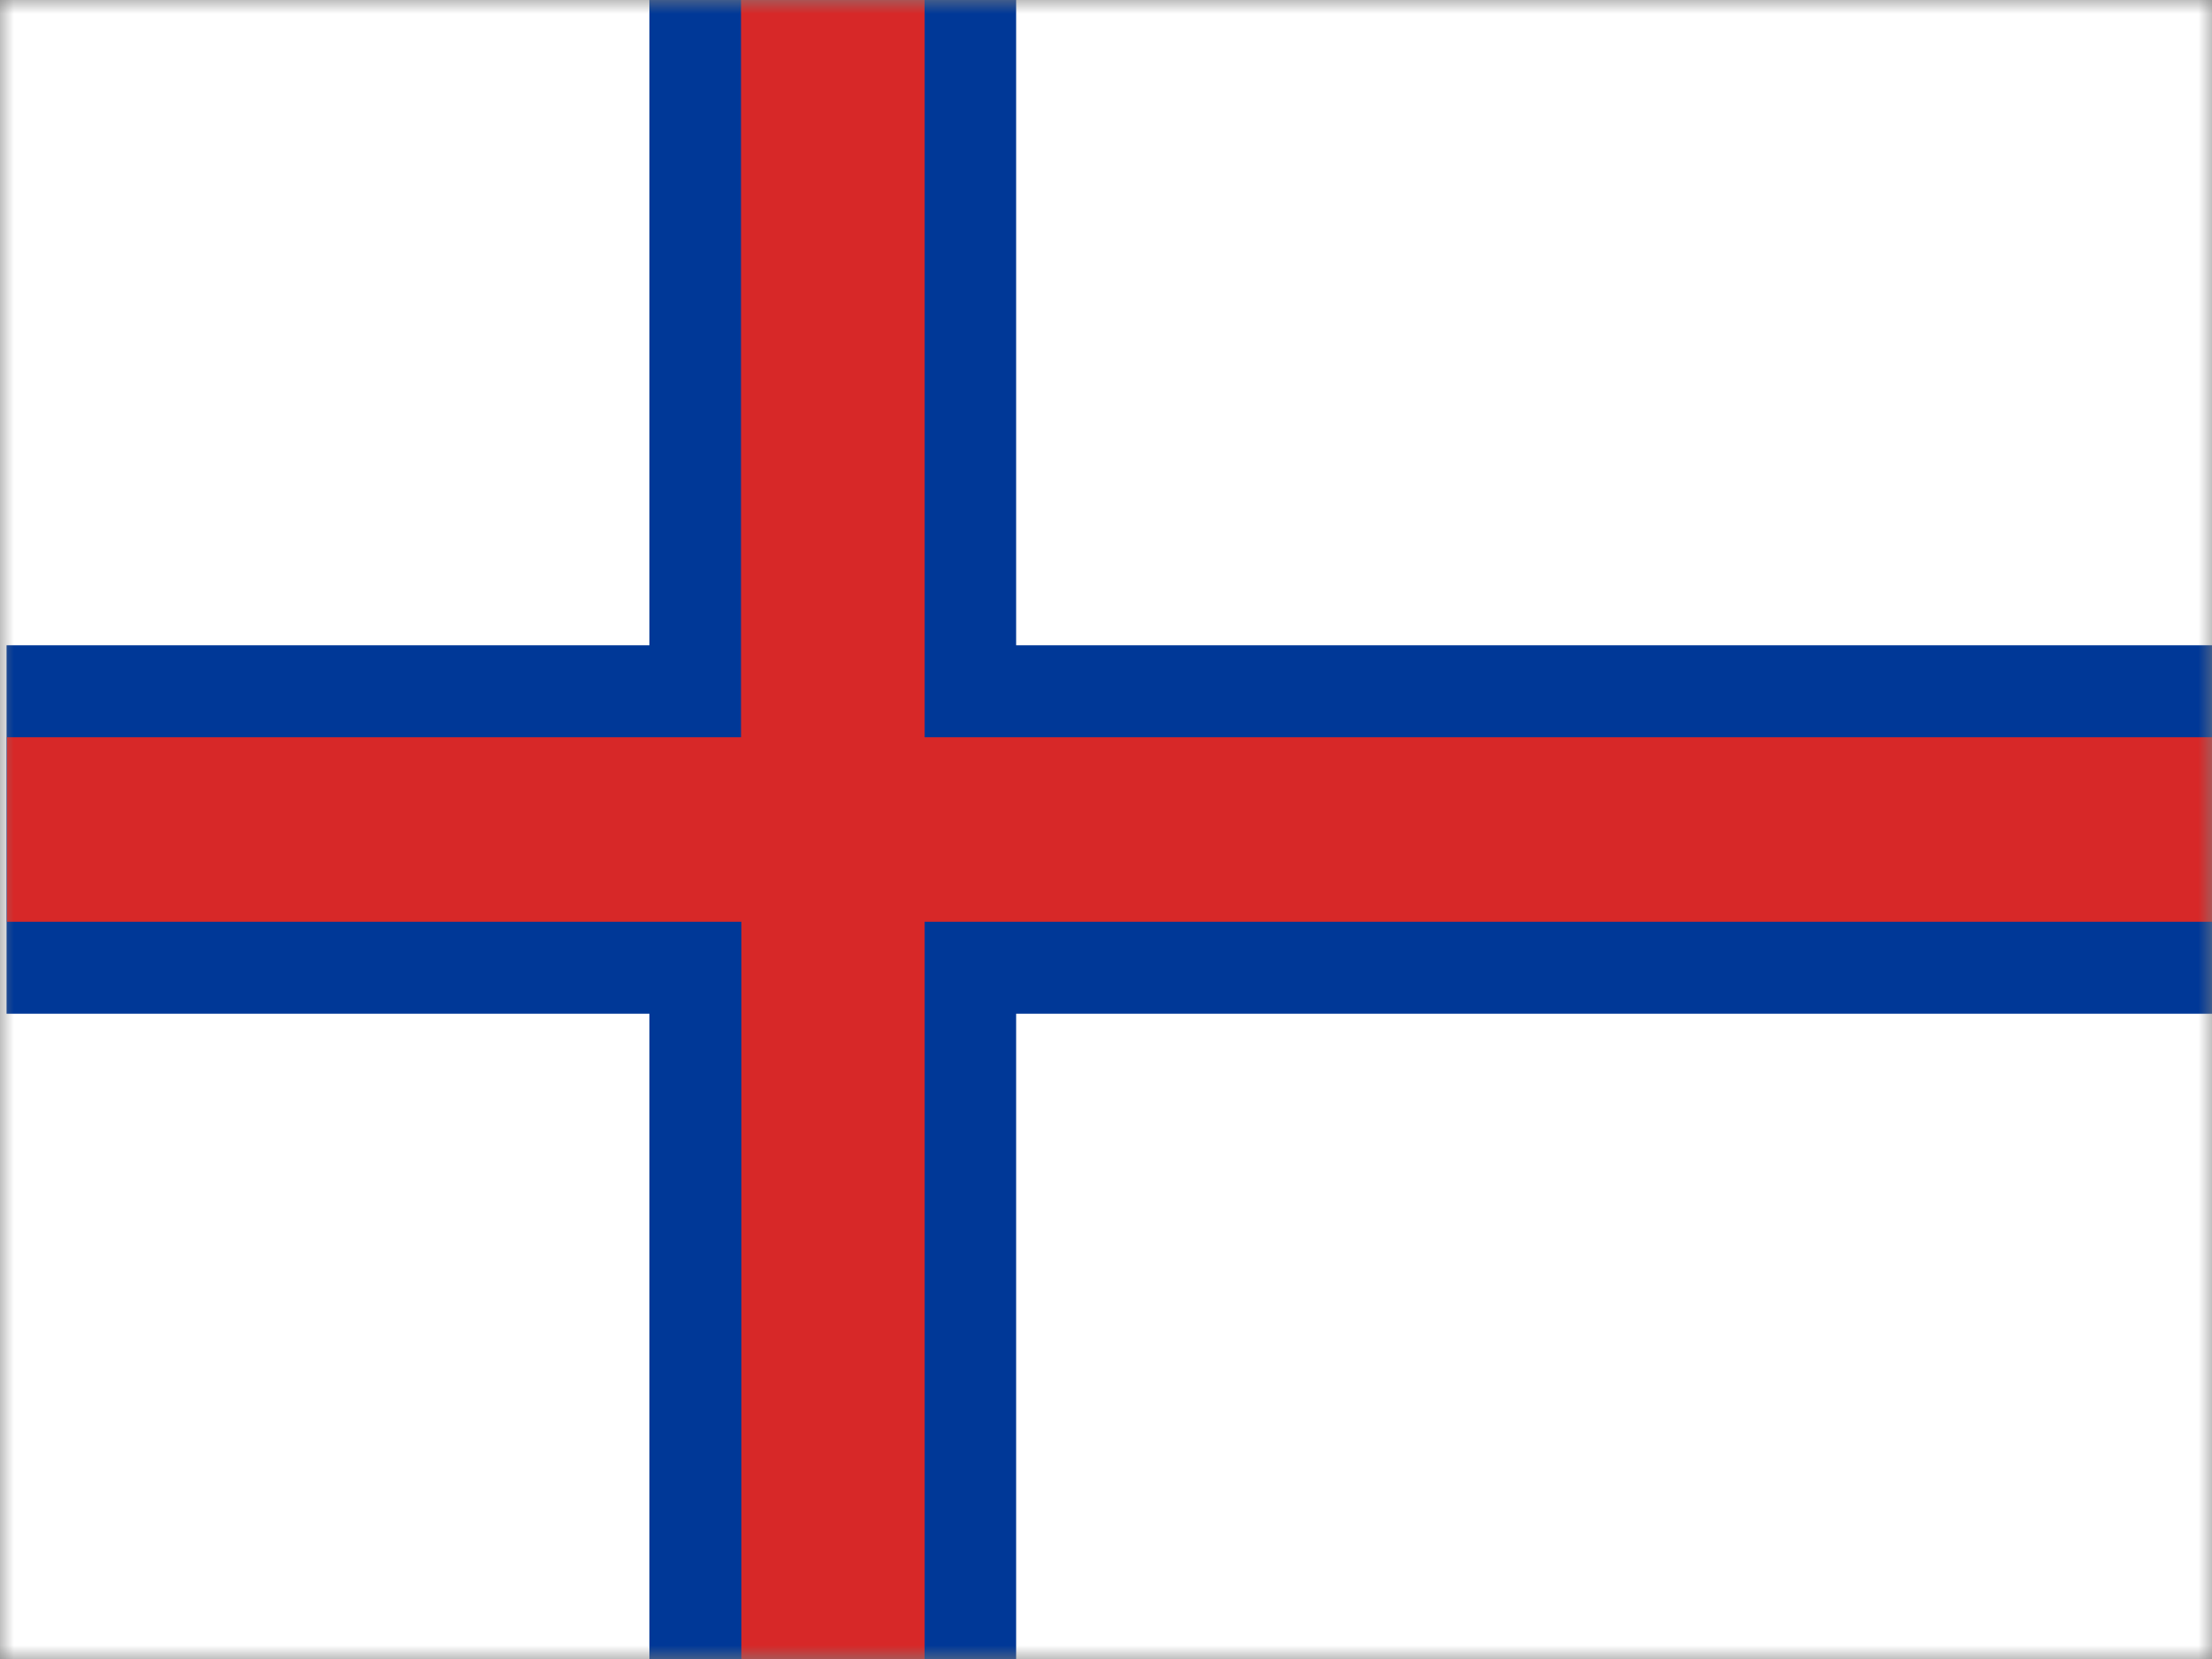 <svg width="80" height="60" viewBox="0 0 80 60" fill="none" xmlns="http://www.w3.org/2000/svg">
<rect x="0" y="0" width="80" height="60" fill="#808080" stroke="none"/>
<g clip-path="url(#clip0_3732_57541)">
<mask id="mask0_3732_57541" style="mask-type:luminance" maskUnits="userSpaceOnUse" x="0" y="0" width="80" height="60">
<path d="M0 0H80V60H0V0Z" fill="white"/>
</mask>
<g mask="url(#mask0_3732_57541)">
<path fill-rule="evenodd" clip-rule="evenodd" d="M0 0H82.987V60H0V0Z" fill="white"/>
<path fill-rule="evenodd" clip-rule="evenodd" d="M0.25 23.337H23.487V0H36.75V23.337H83.225V36.663H36.75V60H23.487V36.663H0.237V23.337H0.25Z" fill="#003897"/>
<path fill-rule="evenodd" clip-rule="evenodd" d="M0.25 26.663H26.8V0H33.438V26.663H83.25V33.337H33.438V60H26.812V33.337H0.25V26.663Z" fill="#D72828"/>
</g>
</g>
<defs>
<clipPath id="clip0_3732_57541">
<rect width="80" height="60" fill="white"/>
</clipPath>
</defs>
</svg>
